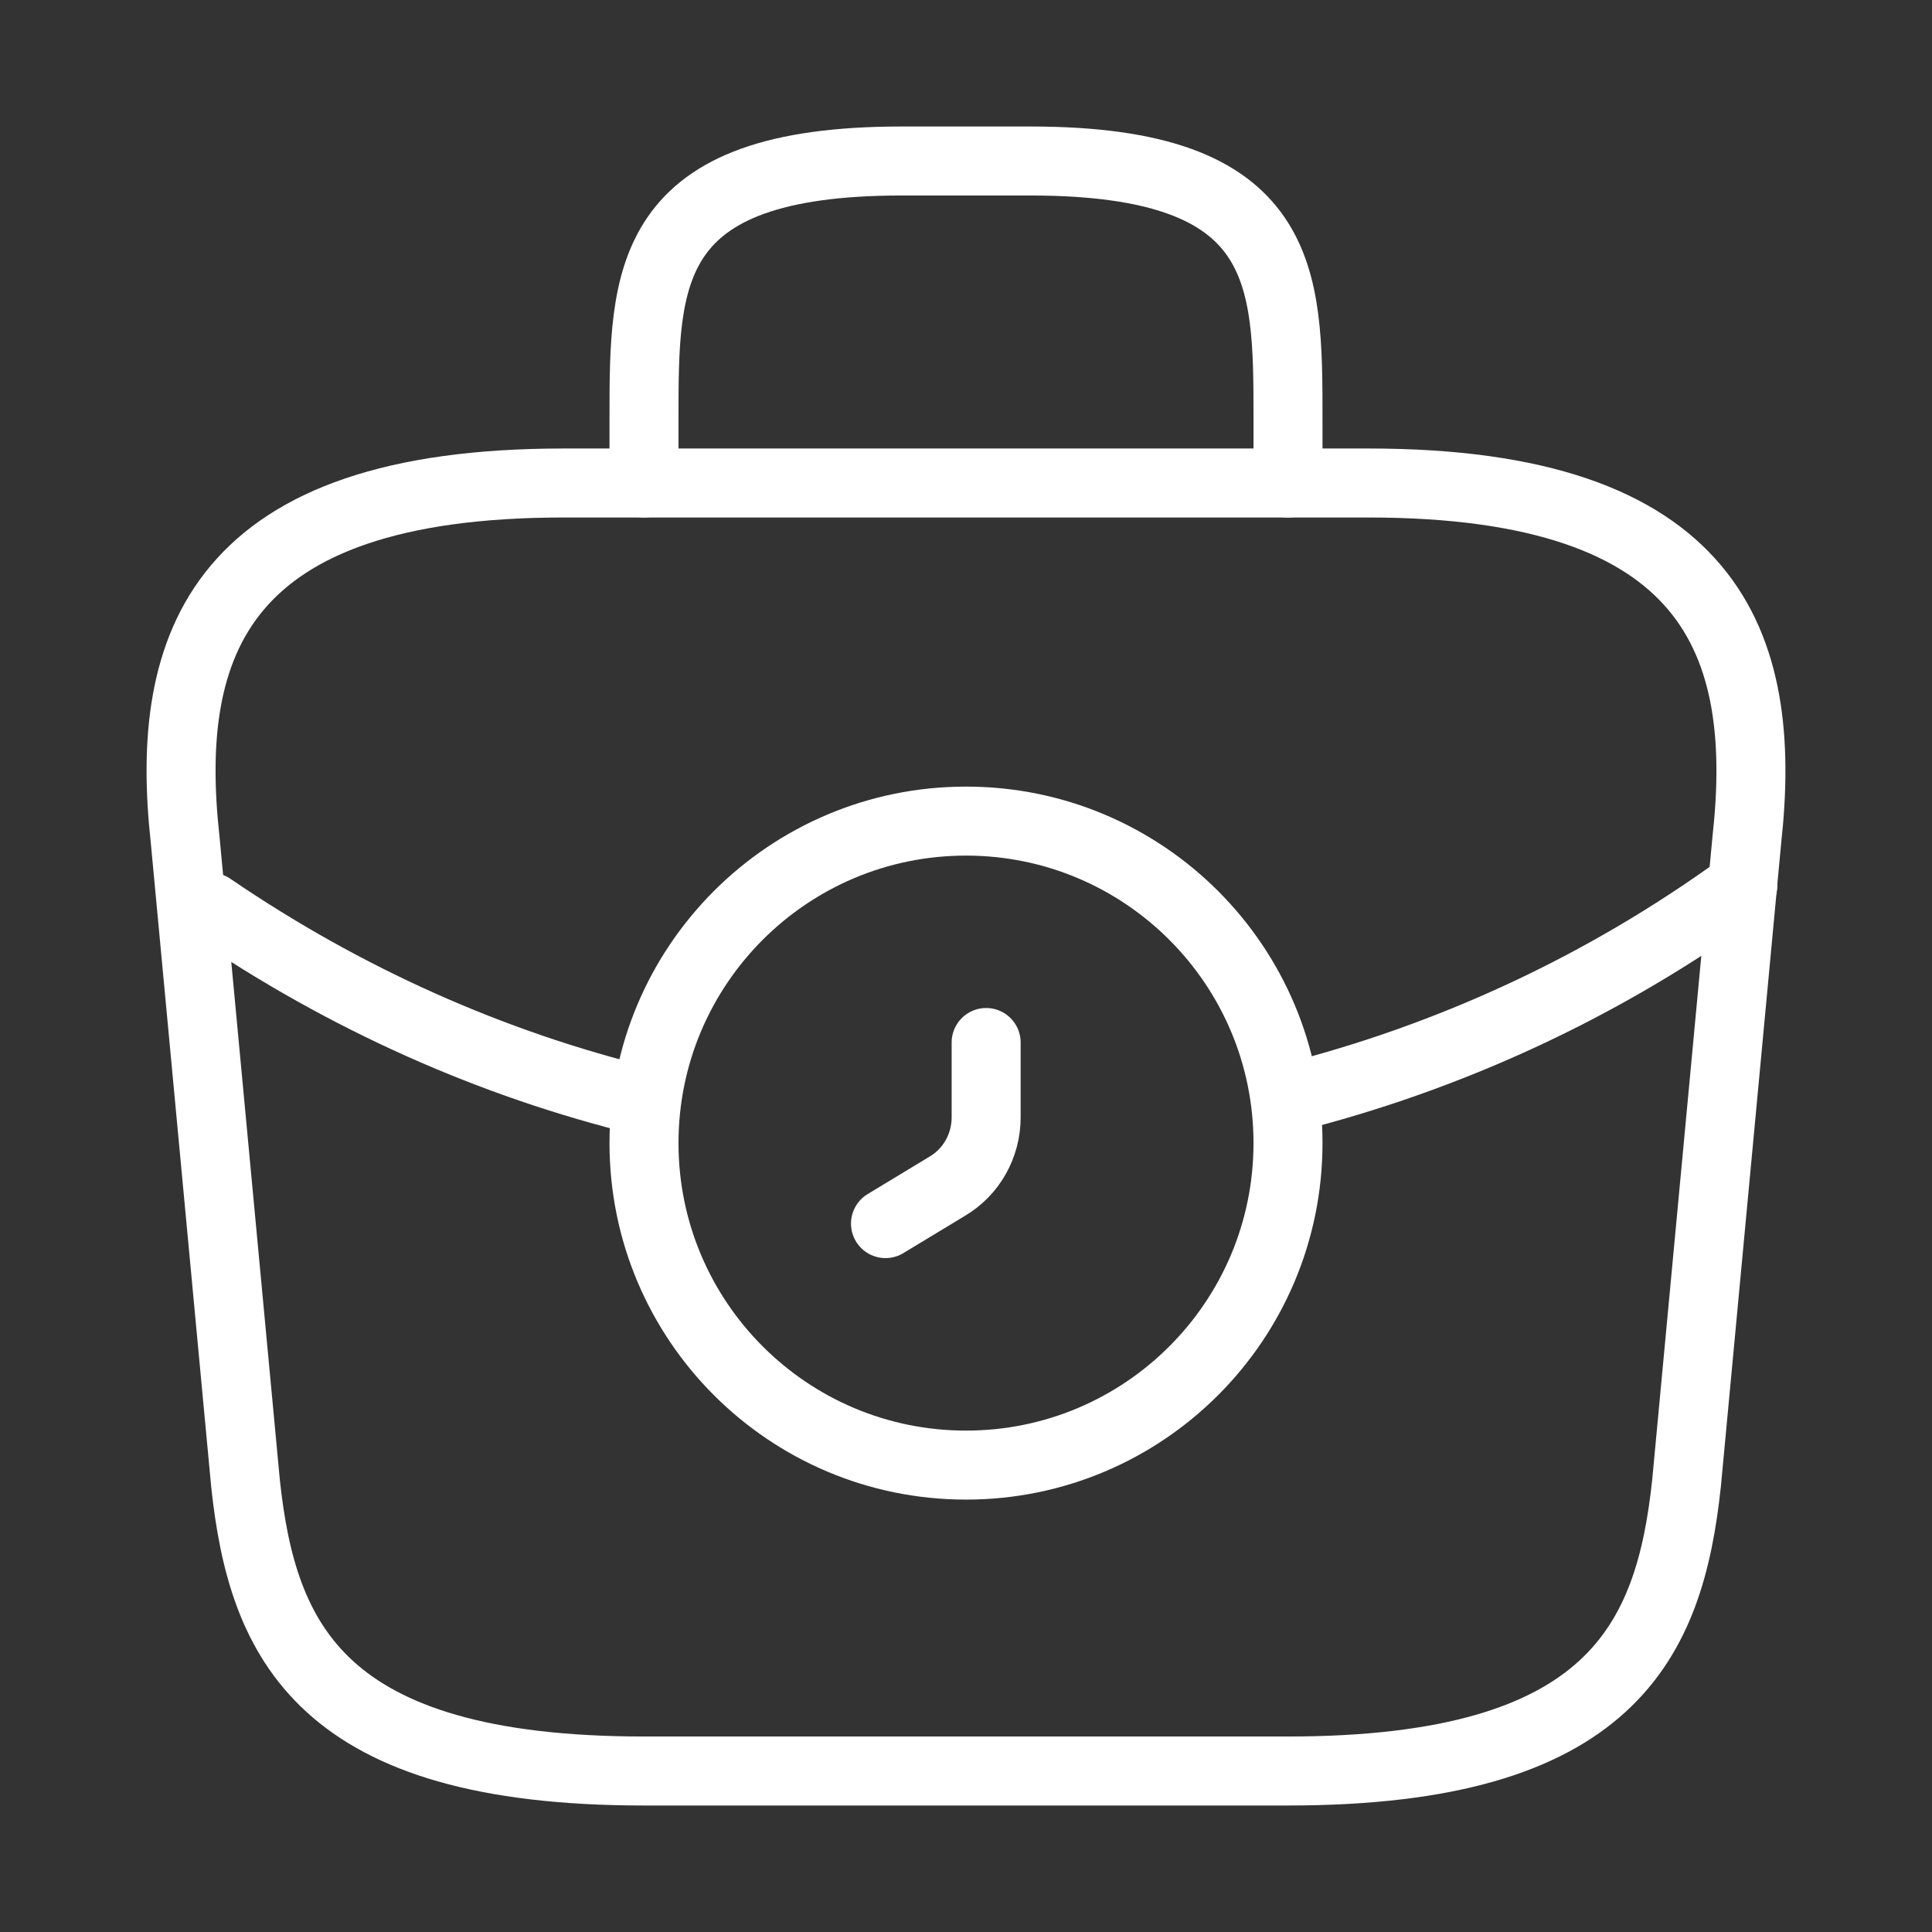 <svg width="42" height="42" viewBox="0 0 42 42" fill="none" xmlns="http://www.w3.org/2000/svg">
<rect x="0" y="0" width="42" height="42" fill="#333333" stroke="none"/>
<path d="M21 31.85C24.866 31.85 28 28.716 28 24.85C28 20.984 24.866 17.85 21 17.85C17.134 17.85 14 20.984 14 24.85C14 28.716 17.134 31.85 21 31.85Z" stroke="white" stroke-width="1.5" stroke-miterlimit="10" stroke-linecap="round" stroke-linejoin="round"/>
<path d="M21.438 22.663V24.29C21.438 24.902 21.122 25.48 20.58 25.795L19.25 26.6" stroke="white" stroke-width="1.5" stroke-miterlimit="10" stroke-linecap="round" stroke-linejoin="round"/>
<path d="M14 38.5H28C35.035 38.5 36.295 35.682 36.663 32.252L37.975 18.253C38.447 13.982 37.222 10.5 29.75 10.5H12.25C4.777 10.5 3.553 13.982 4.025 18.253L5.338 32.252C5.705 35.682 6.965 38.5 14 38.5Z" stroke="white" stroke-width="1.5" stroke-miterlimit="10" stroke-linecap="round" stroke-linejoin="round"/>
<path d="M14 10.5V9.1C14 6.003 14 3.5 19.6 3.5H22.4C28 3.5 28 6.003 28 9.1V10.5" stroke="white" stroke-width="1.5" stroke-miterlimit="10" stroke-linecap="round" stroke-linejoin="round"/>
<path d="M37.888 19.25C34.86 21.455 31.5 22.995 28.017 23.87" stroke="white" stroke-width="1.5" stroke-miterlimit="10" stroke-linecap="round" stroke-linejoin="round"/>
<path d="M4.585 19.723C7.508 21.718 10.693 23.135 14 23.94" stroke="white" stroke-width="1.5" stroke-miterlimit="10" stroke-linecap="round" stroke-linejoin="round"/>
</svg>
